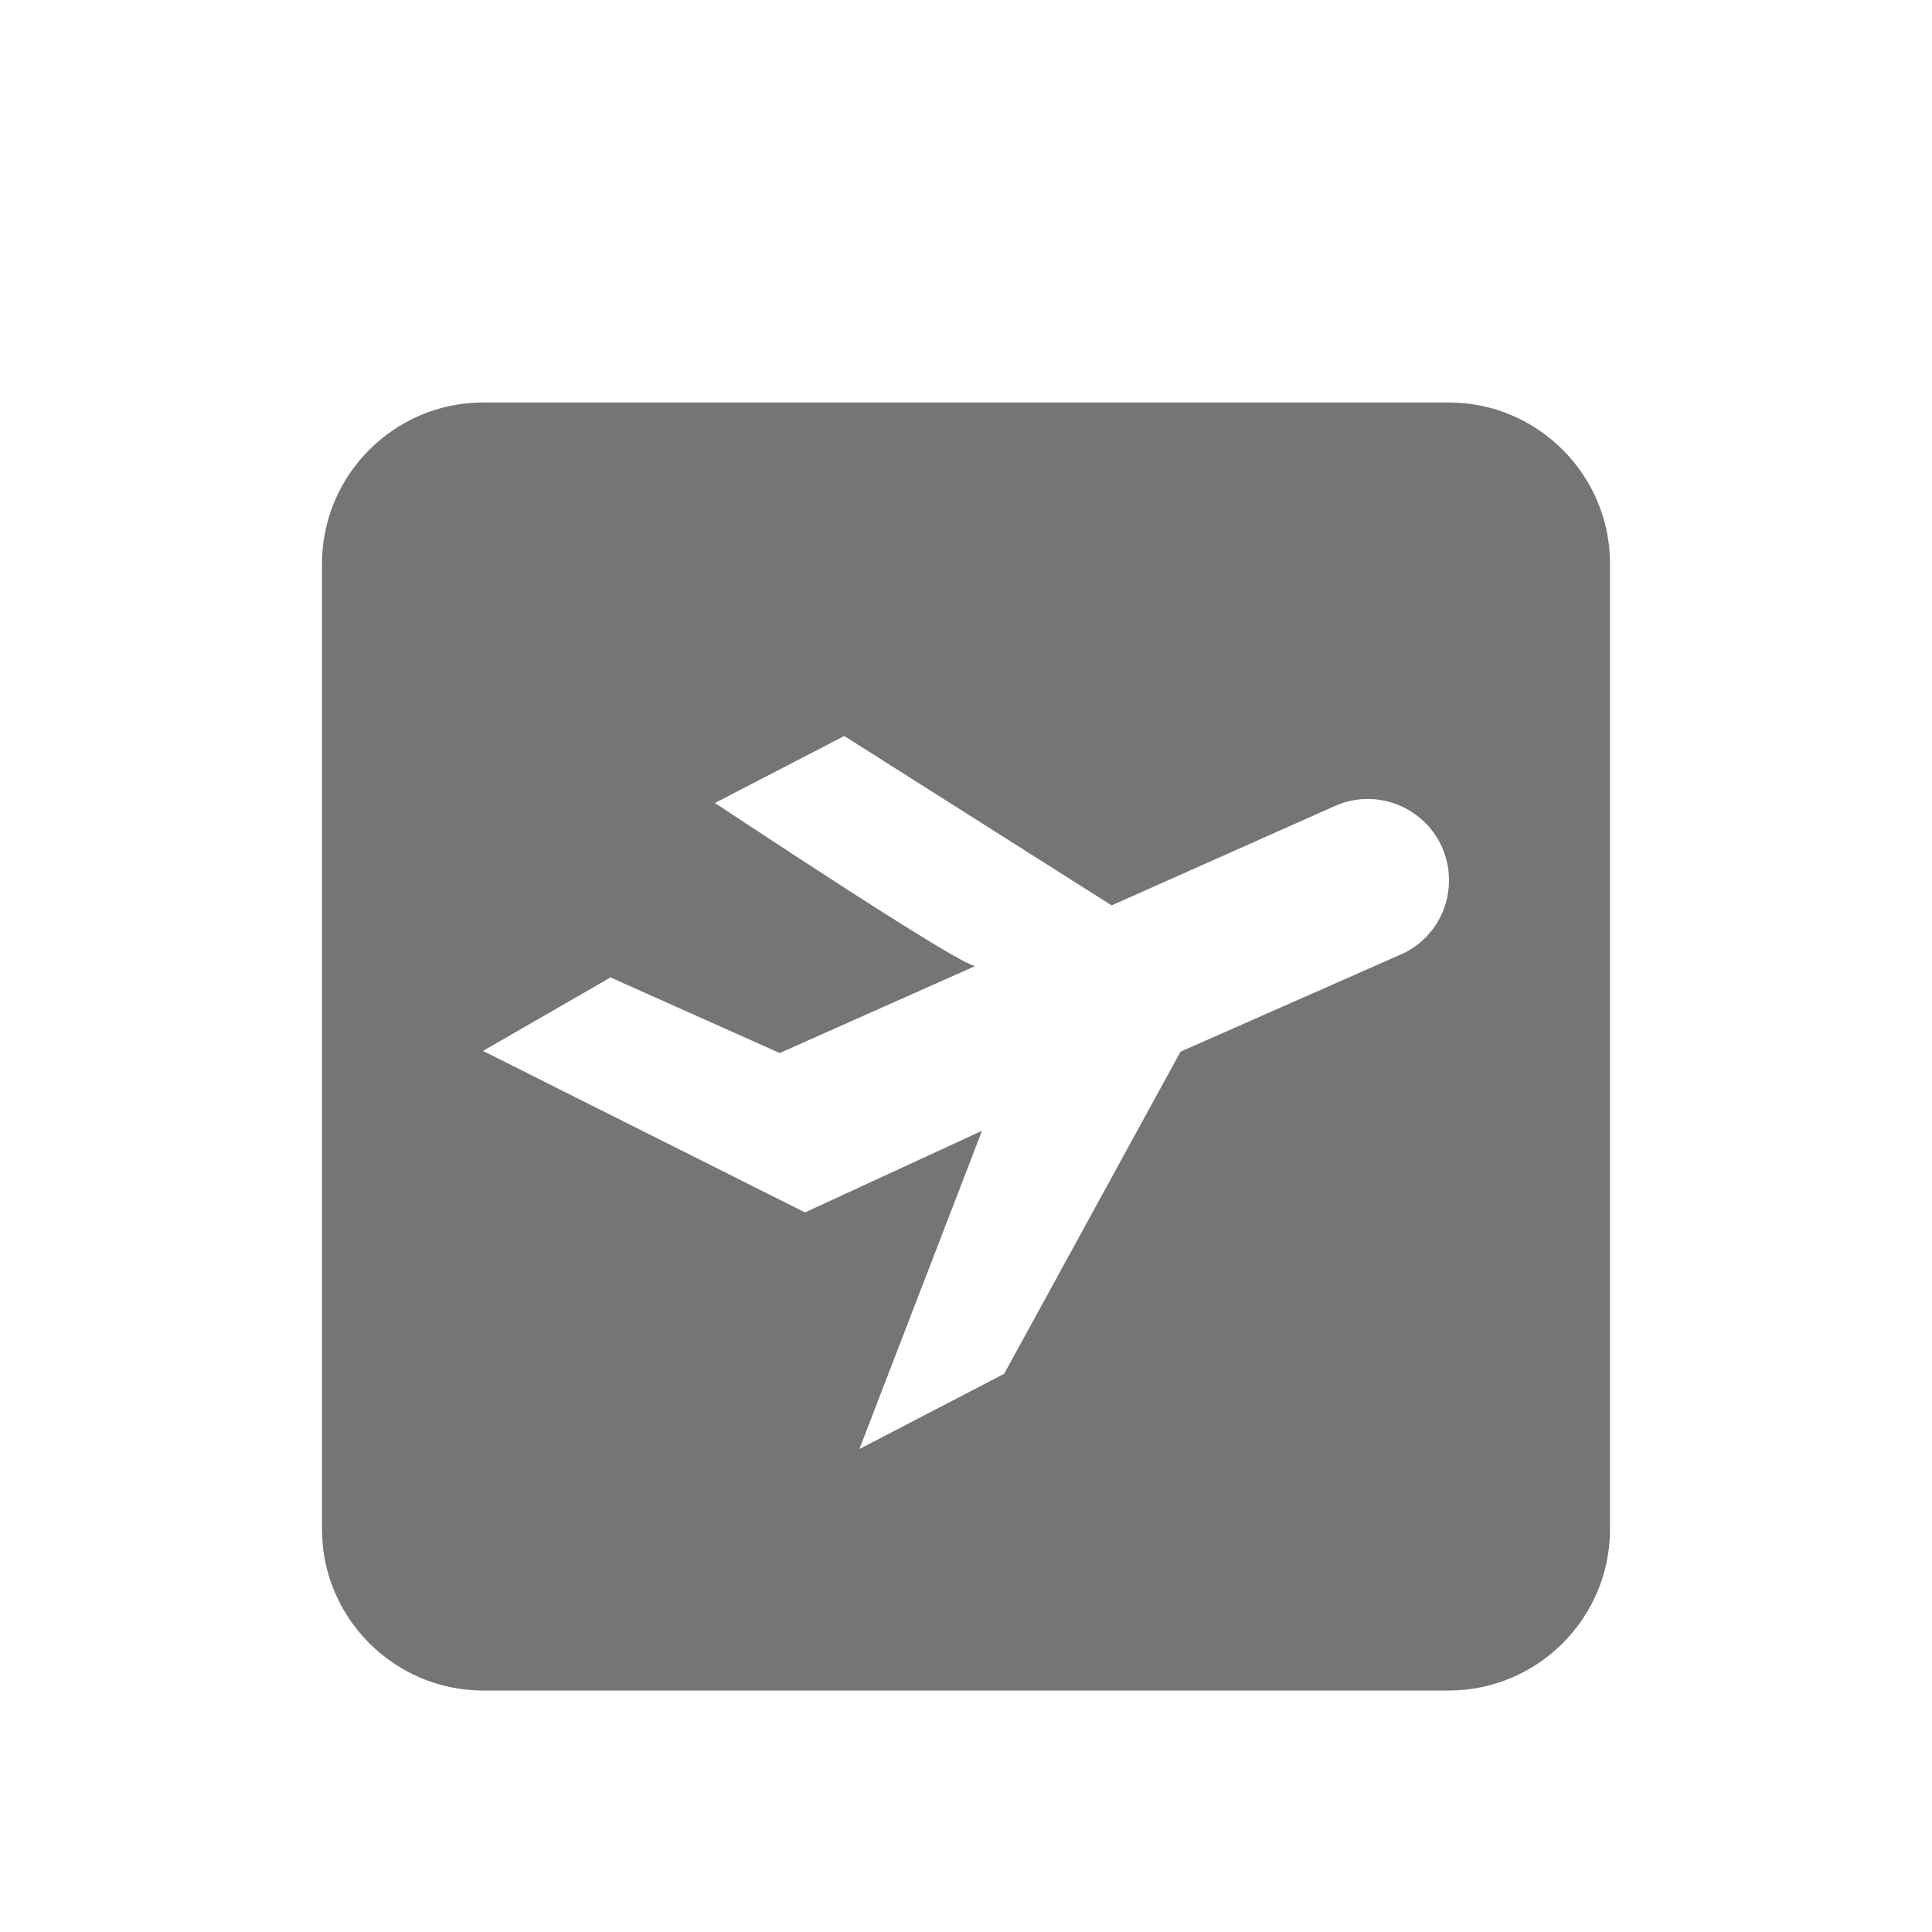 <?xml version="1.0" encoding="utf-8"?>
<!-- Generator: Adobe Illustrator 17.1.0, SVG Export Plug-In . SVG Version: 6.00 Build 0)  -->
<!DOCTYPE svg PUBLIC "-//W3C//DTD SVG 1.1//EN" "http://www.w3.org/Graphics/SVG/1.1/DTD/svg11.dtd">
<svg version="1.1" xmlns="http://www.w3.org/2000/svg" xmlns:xlink="http://www.w3.org/1999/xlink" x="0px" y="0px" width="24px"
	 height="24px" viewBox="0 0 24 24" enable-background="new 0 0 24 24" xml:space="preserve">
<g id="Frame_-_24px">
	<rect x="0" y="0" fill="none" width="24" height="24.001"/>
</g>
<g id="Filled_Icons">
	<path fill="#757575" d="M18,5H6C4.9,5,4,5.9,4,7v12c0,1.1,0.9,2,2,2h12c1.1,0,2-0.9,2-2V7C20,5.9,19.1,5,18,5z M17.934,11.298
		c-0.098,0.252-0.289,0.454-0.537,0.561l-2.732,1.205l-2.191,4.002L10.676,18l1.523-3.953L10,15.061l-4-2.006l1.584-0.913
		l2.102,0.939L12.116,12c-0.189,0-3.076-1.922-3.235-2.025l1.607-0.832l3.321,2.104l2.806-1.249c0.502-0.202,1.074,0.03,1.297,0.523
		C18.021,10.766,18.029,11.046,17.934,11.298z"/>
</g>
</svg>
